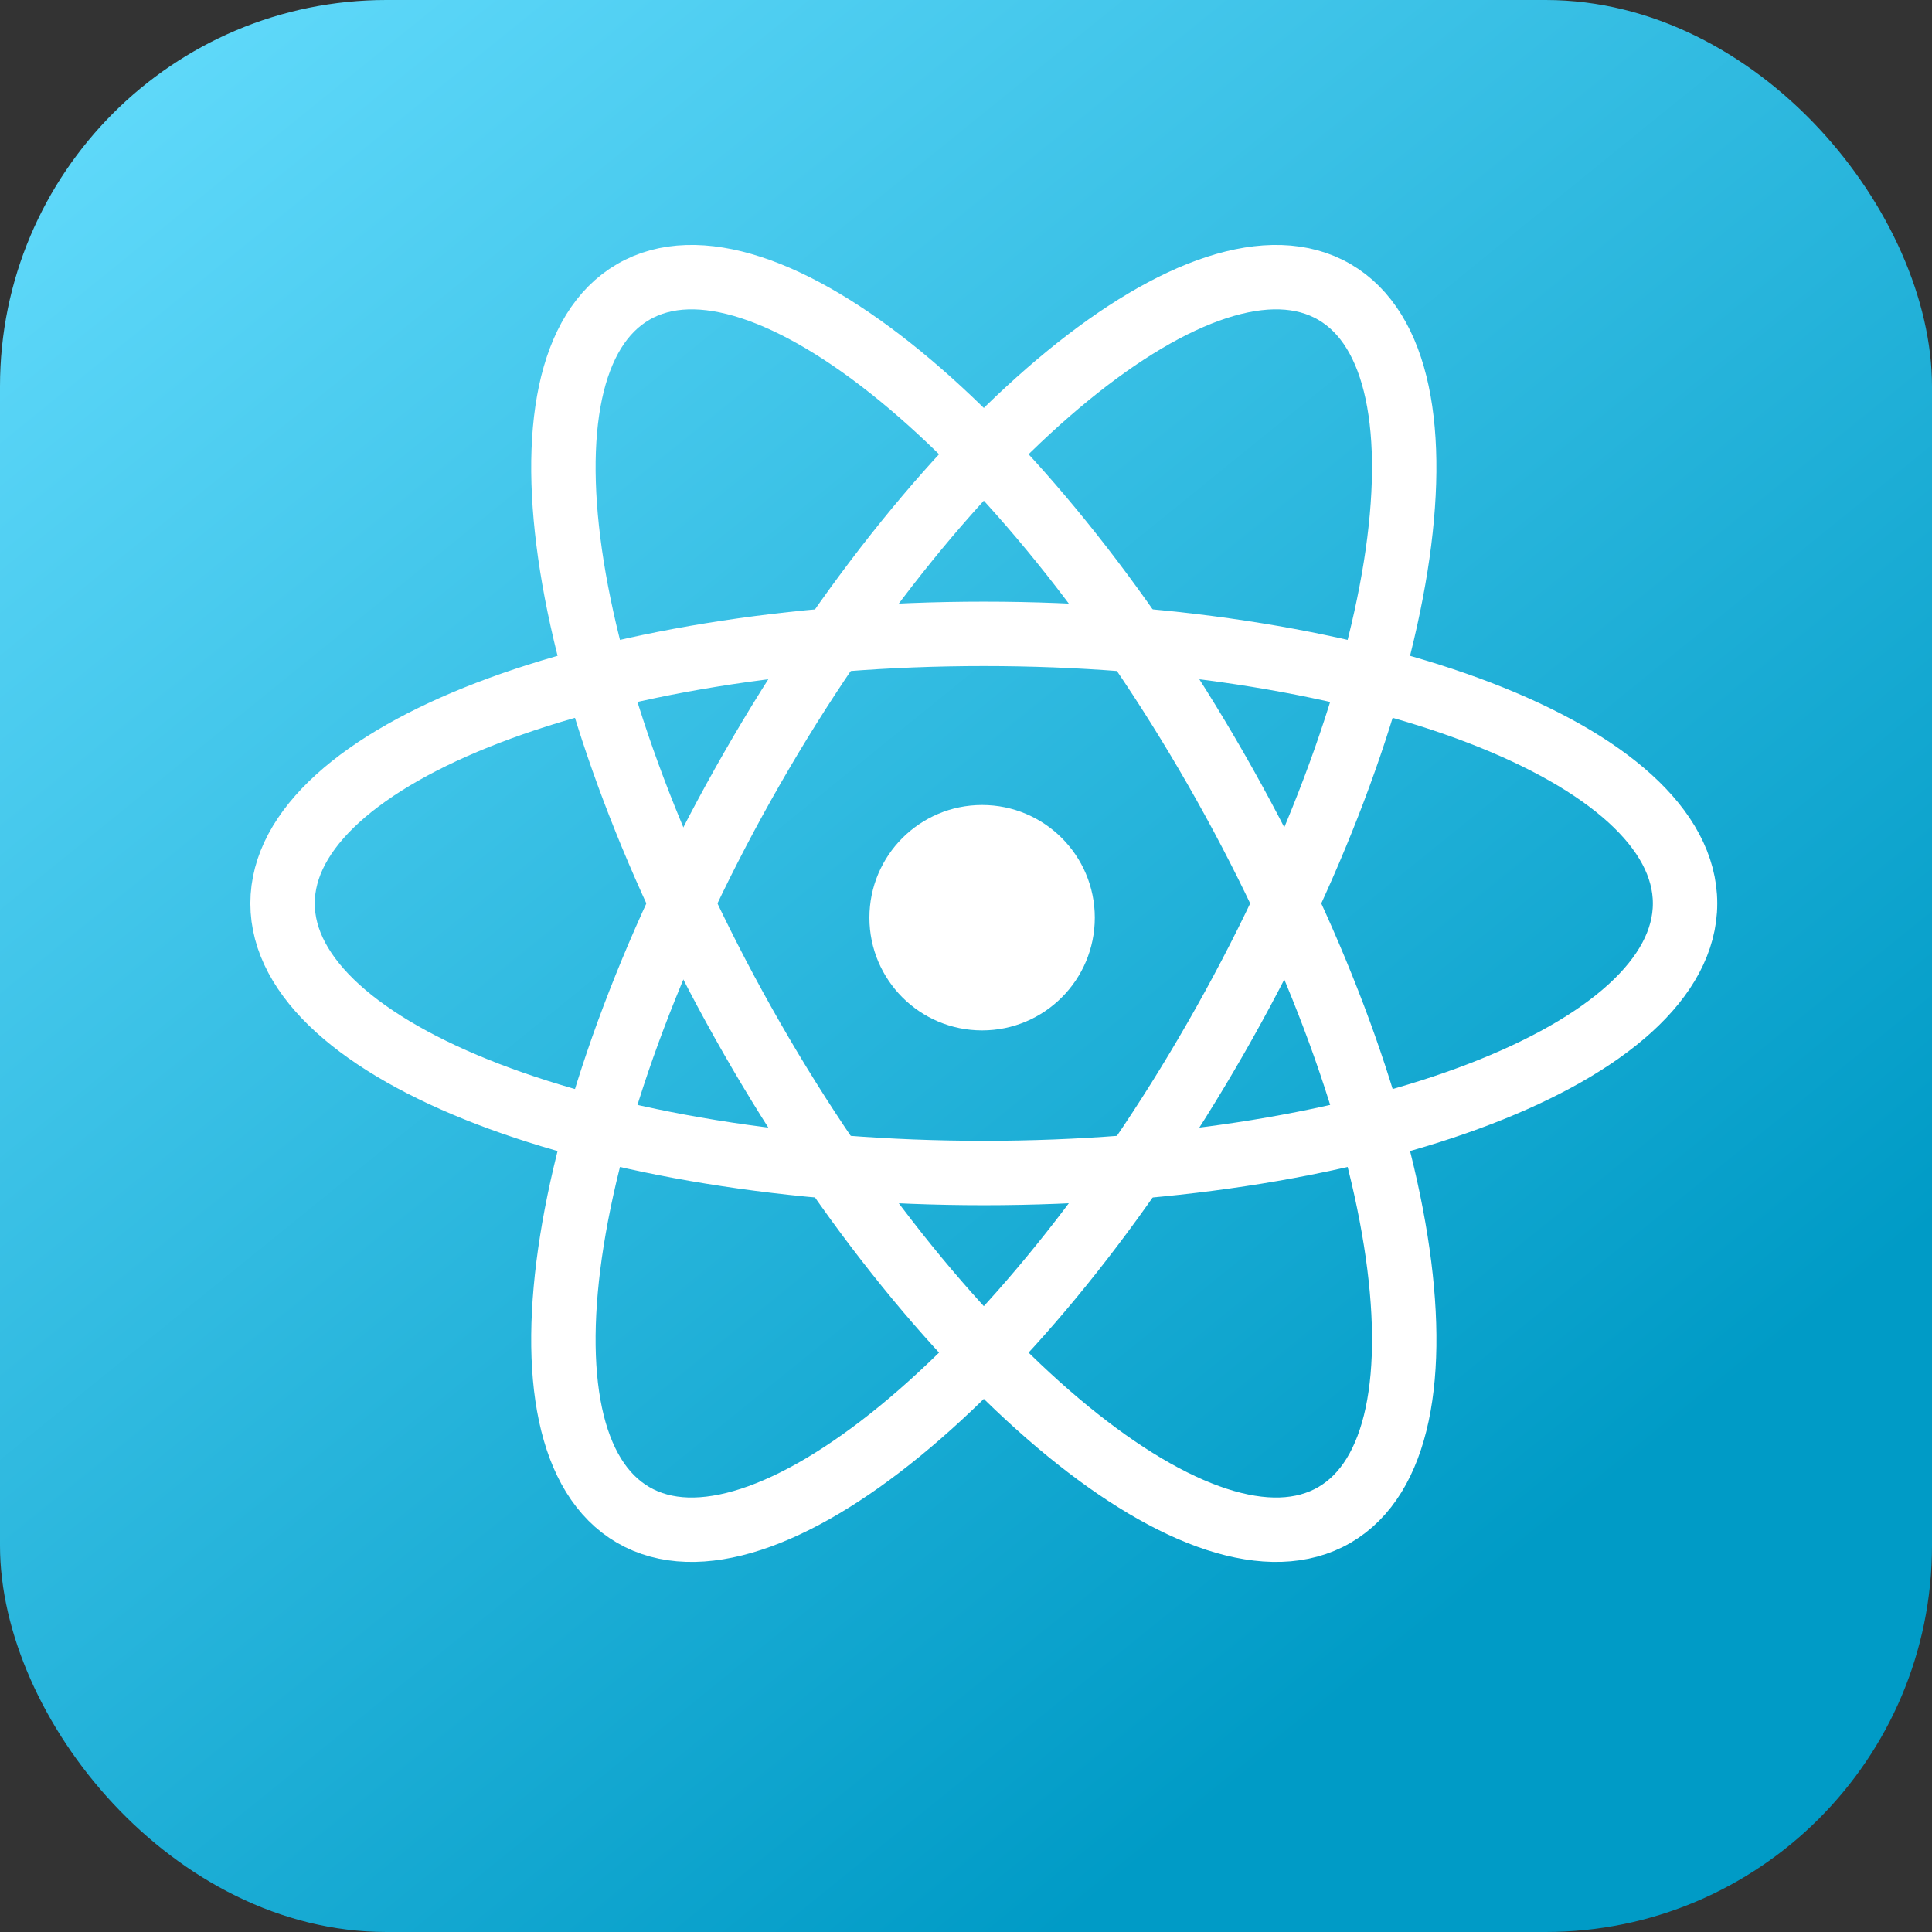 <svg width="60" height="60" viewBox="0 0 60 60" fill="none" xmlns="http://www.w3.org/2000/svg">
<rect x="0" y="0" width="60" height="60" fill="#333333" stroke="none"/>
<rect width="60" height="60" rx="12" fill="url(#paint0_linear_159_1022)"/>
<path d="M30.5 32C32.433 32 34 30.433 34 28.5C34 26.567 32.433 25 30.5 25C28.567 25 27 26.567 27 28.5C27 30.433 28.567 32 30.5 32Z" fill="white"/>
<path d="M30.553 36.429C42.581 36.429 52.331 32.681 52.331 28.057C52.331 23.433 42.581 19.685 30.553 19.685C18.526 19.685 8.775 23.433 8.775 28.057C8.775 32.681 18.526 36.429 30.553 36.429Z" stroke="white" stroke-width="2"/>
<path d="M23.352 32.243C29.366 42.731 37.465 49.359 41.443 47.047C45.42 44.735 43.769 34.359 37.755 23.871C31.741 13.383 23.642 6.755 19.665 9.067C15.687 11.379 17.338 21.755 23.352 32.243Z" stroke="white" stroke-width="2"/>
<path d="M23.352 23.871C17.338 34.359 15.687 44.735 19.664 47.047C23.642 49.359 31.741 42.731 37.755 32.243C43.768 21.755 45.419 11.379 41.442 9.067C37.465 6.755 29.366 13.383 23.352 23.871Z" stroke="white" stroke-width="2"/>
<defs>
<linearGradient id="paint0_linear_159_1022" x1="3" y1="1.5" x2="43.5" y2="51.5" gradientUnits="userSpaceOnUse">
<stop stop-color="#61DAFB"/>
<stop offset="1" stop-color="#009BC6"/>
</linearGradient>
</defs>
</svg>
